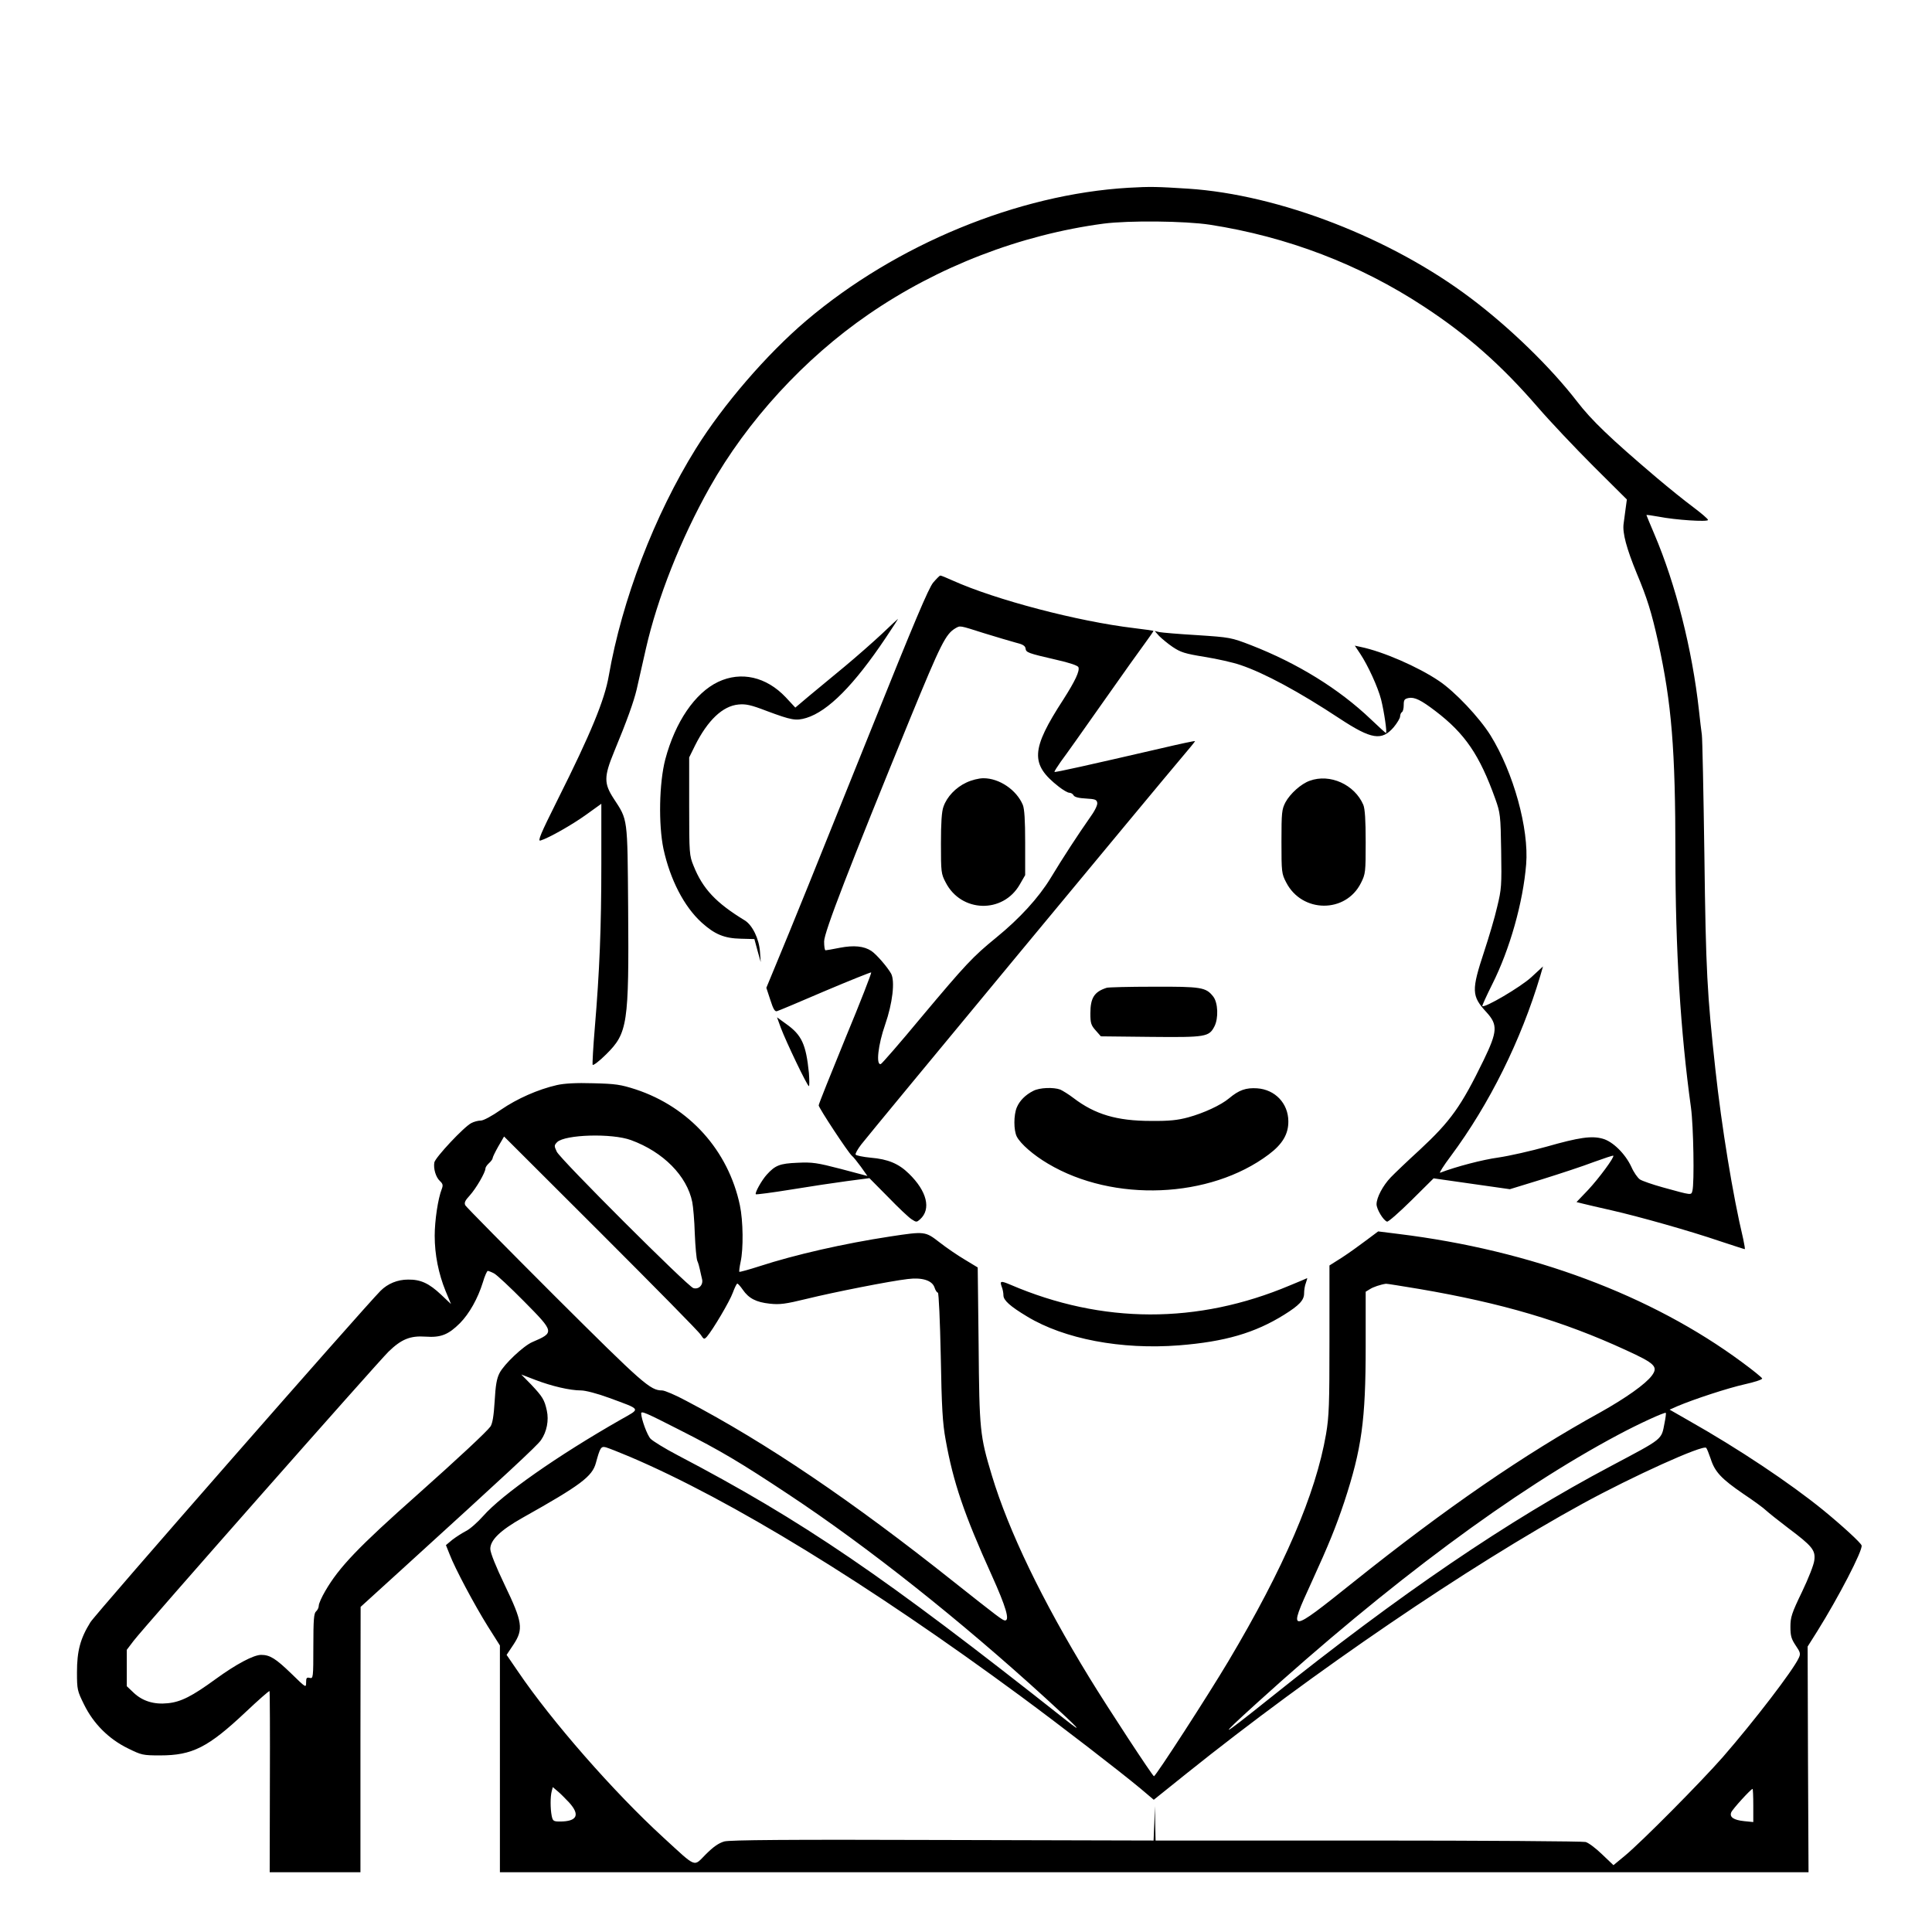 <?xml version="1.0" standalone="no"?>
<!DOCTYPE svg PUBLIC "-//W3C//DTD SVG 20010904//EN"
 "http://www.w3.org/TR/2001/REC-SVG-20010904/DTD/svg10.dtd">
<svg version="1.0" xmlns="http://www.w3.org/2000/svg"
 width="2048pt" height="2048pt" viewBox="0 0 2048 2048"
 preserveAspectRatio="xMidYMid meet">
<g transform="translate(0,2048) scale(0.192,-0.192)"
fill="#000000" stroke="none">
<path d="M6230 9630 c-610 -36 -1283 -313 -1778 -733 -219 -186 -460 -466
-610 -707 -229 -368 -408 -836 -481 -1255 -23 -133 -99 -318 -282 -683 -95
-190 -112 -231 -95 -226 46 14 175 87 254 144 l82 59 0 -332 c0 -353 -10 -594
-36 -904 -9 -106 -14 -198 -12 -205 2 -6 36 19 75 58 118 117 126 166 121 809
-4 504 -1 482 -80 603 -54 83 -54 121 2 257 73 176 109 278 125 345 8 36 31
137 51 225 64 281 193 607 352 890 207 368 522 712 877 956 383 264 840 440
1298 501 139 18 449 15 587 -6 426 -66 827 -219 1180 -451 239 -156 429 -324
628 -554 69 -80 209 -228 310 -329 l184 -183 -6 -44 c-3 -25 -9 -65 -12 -90
-7 -51 16 -136 73 -275 57 -136 81 -213 118 -379 74 -337 95 -590 95 -1172 0
-524 28 -978 86 -1398 14 -103 19 -415 8 -458 -7 -26 0 -27 -163 18 -58 16
-115 36 -127 44 -12 8 -34 39 -47 69 -34 73 -103 141 -159 156 -61 17 -130 7
-309 -44 -86 -24 -205 -51 -266 -60 -88 -12 -233 -50 -322 -84 -7 -3 19 39 59
92 214 288 388 640 494 995 l15 52 -65 -60 c-59 -54 -258 -171 -270 -159 -2 2
23 57 55 121 97 193 170 452 187 662 16 196 -70 507 -197 712 -62 99 -196 241
-284 300 -117 79 -311 163 -433 188 l-32 7 30 -45 c43 -65 97 -183 115 -252
17 -68 34 -185 27 -185 -3 0 -40 34 -83 75 -177 169 -406 310 -663 410 -109
42 -115 43 -296 55 -102 6 -196 14 -210 17 l-25 6 24 -27 c14 -14 47 -42 75
-61 45 -30 67 -37 177 -55 69 -11 158 -31 198 -45 131 -44 324 -148 548 -296
175 -115 232 -124 298 -47 19 23 35 50 35 59 0 10 5 21 10 24 6 3 10 21 10 39
0 29 4 34 27 39 33 6 68 -11 148 -72 164 -125 244 -243 331 -486 27 -76 29
-90 32 -285 3 -192 2 -212 -22 -310 -13 -58 -46 -168 -71 -244 -72 -218 -71
-248 12 -338 63 -69 61 -106 -16 -265 -124 -255 -182 -336 -353 -495 -68 -62
-140 -131 -160 -152 -43 -45 -78 -111 -78 -148 0 -27 37 -89 58 -96 7 -2 67
51 135 118 l122 121 210 -30 211 -30 179 55 c99 31 227 73 284 95 58 21 106
37 108 35 8 -7 -80 -126 -139 -189 l-64 -67 36 -9 c19 -5 89 -21 155 -36 158
-36 437 -115 601 -171 73 -24 134 -44 137 -44 2 0 -2 26 -9 58 -57 238 -119
620 -153 932 -46 421 -53 546 -61 1185 -5 347 -11 646 -14 665 -3 19 -10 80
-16 135 -37 335 -128 695 -246 972 -24 57 -44 104 -44 106 0 2 30 -2 68 -9 91
-18 272 -30 272 -18 0 6 -37 37 -82 71 -46 34 -135 106 -199 160 -258 219
-362 319 -442 423 -145 188 -370 407 -585 569 -440 333 -1059 573 -1562 606
-173 11 -208 12 -330 5z M5152 7450 c-25 -30 -105 -219 -343 -812 -308 -767
-437 -1086 -530 -1309 l-48 -116 22 -67 c16 -50 25 -66 37 -62 8 2 127 52 264
111 137 58 252 104 256 103 3 -2 -60 -165 -142 -362 -81 -198 -148 -365 -148
-372 0 -14 163 -261 183 -278 8 -6 30 -34 50 -61 l36 -51 -147 39 c-131 34
-157 38 -239 34 -98 -4 -123 -14 -170 -66 -28 -31 -67 -101 -60 -108 3 -2 90
9 194 26 103 17 243 38 311 47 l122 16 103 -104 c56 -58 114 -113 130 -123 26
-17 28 -17 47 0 62 56 38 155 -62 252 -56 55 -115 80 -211 88 -42 4 -80 12
-83 17 -3 5 11 30 31 56 49 64 1673 2024 1769 2136 42 49 75 90 74 91 -2 2
-86 -16 -188 -40 -403 -93 -585 -134 -588 -130 -2 2 14 27 35 57 22 29 127
177 233 328 106 151 213 301 237 333 24 33 43 60 41 61 -2 1 -50 8 -108 15
-310 37 -763 156 -999 262 -35 16 -67 29 -70 28 -3 0 -21 -18 -39 -39z m280
-279 c68 -21 146 -44 175 -52 39 -9 53 -18 55 -32 3 -23 10 -26 170 -63 72
-16 119 -32 122 -41 8 -21 -18 -76 -83 -178 -180 -277 -184 -358 -25 -482 23
-18 49 -33 57 -33 9 0 20 -6 24 -14 5 -10 29 -16 68 -18 52 -3 60 -6 63 -24 2
-13 -15 -47 -43 -85 -59 -84 -147 -218 -215 -331 -66 -108 -170 -222 -300
-328 -130 -106 -168 -147 -413 -439 -116 -140 -218 -257 -224 -259 -28 -8 -15
107 24 218 41 118 55 239 33 281 -20 36 -82 108 -110 126 -40 26 -95 32 -173
17 -40 -8 -75 -14 -79 -14 -5 0 -8 22 -8 49 0 50 138 407 475 1231 170 414
196 466 250 498 27 15 19 17 157 -27z M5335 6346 c-58 -27 -107 -78 -126 -133
-10 -26 -14 -90 -14 -203 0 -158 1 -168 26 -215 85 -167 316 -174 409 -12 l30
52 0 178 c0 127 -4 187 -13 210 -35 83 -130 147 -217 147 -26 0 -66 -10 -95
-24z M4870 7168 c-47 -44 -139 -125 -205 -180 -66 -55 -155 -128 -197 -163
l-77 -65 -53 57 c-107 113 -246 145 -373 85 -128 -61 -237 -221 -292 -428 -34
-130 -38 -360 -10 -494 37 -170 114 -319 211 -407 72 -65 125 -87 216 -89 l75
-2 17 -63 18 -64 -4 56 c-5 73 -42 148 -84 174 -159 97 -232 174 -283 302 -23
56 -24 68 -24 328 l0 270 32 65 c70 140 153 219 240 227 40 4 69 -2 157 -36
137 -51 160 -55 218 -38 120 37 263 181 438 442 39 58 69 105 68 105 -2 -1
-41 -37 -88 -82z M7231 6356 c-48 -17 -108 -71 -134 -119 -20 -39 -22 -55 -22
-217 0 -169 1 -177 26 -225 87 -170 329 -172 413 -3 25 50 26 59 26 225 0 123
-4 183 -13 206 -48 112 -184 174 -296 133z M6110 5213 c-69 -22 -90 -56 -90
-142 0 -53 4 -65 29 -93 l29 -33 276 -3 c304 -3 321 0 351 58 23 45 20 131 -7
165 -40 51 -66 55 -330 54 -134 0 -250 -3 -258 -6z M4311 4992 c29 -77 146
-322 155 -322 3 0 3 33 0 73 -16 157 -39 209 -125 270 l-51 37 21 -58z M3075
4676 c-105 -24 -220 -75 -309 -136 -50 -35 -97 -60 -111 -60 -15 0 -38 -6 -53
-14 -41 -21 -198 -189 -204 -217 -6 -34 8 -82 31 -103 16 -15 18 -23 10 -44
-21 -53 -39 -175 -39 -258 0 -104 21 -209 60 -305 l30 -72 -55 52 c-66 62
-112 84 -182 83 -58 0 -112 -22 -152 -62 -98 -99 -1573 -1783 -1602 -1830 -56
-90 -74 -159 -74 -276 0 -96 2 -103 39 -178 52 -106 136 -190 242 -242 75 -37
82 -39 178 -39 178 0 265 44 473 240 70 66 129 118 131 115 2 -3 3 -229 2
-502 l-1 -498 251 0 250 0 0 733 1 732 232 211 c579 527 744 680 764 710 32
46 44 109 32 163 -13 60 -24 77 -86 143 l-55 56 78 -30 c89 -34 190 -58 252
-58 24 0 90 -17 155 -41 181 -67 175 -57 66 -119 -351 -200 -656 -414 -761
-533 -31 -35 -74 -73 -95 -83 -21 -11 -54 -32 -75 -48 l-36 -30 20 -50 c30
-79 138 -281 211 -398 l67 -106 0 -626 0 -626 3613 0 3612 0 -3 623 -2 623 53
84 c117 187 252 447 245 474 -3 14 -109 111 -213 196 -182 148 -466 338 -744
495 l-103 59 43 19 c92 39 278 100 372 121 54 12 97 26 96 32 -1 5 -50 45
-110 89 -501 371 -1165 619 -1898 709 l-112 14 -67 -50 c-37 -28 -97 -71 -134
-95 l-68 -43 0 -409 c0 -359 -2 -423 -19 -523 -57 -330 -232 -737 -539 -1253
-112 -188 -401 -635 -411 -635 -7 0 -255 378 -357 545 -260 425 -445 808 -538
1116 -66 219 -69 249 -73 721 l-5 427 -71 43 c-39 23 -102 66 -139 95 -80 62
-81 62 -273 33 -256 -39 -524 -100 -721 -164 -59 -19 -110 -33 -112 -31 -2 2
1 27 7 55 16 73 14 226 -4 312 -64 303 -279 542 -575 640 -84 27 -111 31 -235
34 -94 3 -160 -1 -200 -10z m409 -304 c178 -65 309 -198 338 -342 5 -25 12
-103 14 -175 3 -71 9 -139 14 -150 5 -11 11 -32 14 -47 3 -16 9 -39 12 -53 8
-32 -18 -59 -48 -50 -32 10 -734 711 -754 753 -15 32 -15 35 2 53 44 42 302
50 408 11z m385 -1075 c17 -26 19 -26 34 -10 32 37 126 195 143 243 10 27 21
50 25 50 3 0 17 -15 30 -34 33 -48 74 -69 149 -77 55 -6 86 -2 205 27 146 36
460 98 556 109 79 10 134 -7 148 -45 5 -17 14 -30 19 -30 5 0 12 -157 16 -350
5 -284 10 -371 27 -463 42 -234 101 -409 255 -749 78 -173 100 -248 73 -248
-13 0 -39 20 -284 214 -562 447 -1033 766 -1477 999 -59 32 -119 57 -132 57
-66 0 -105 35 -593 521 -266 266 -489 492 -494 501 -7 14 -2 26 25 55 35 39
86 127 86 148 0 7 9 20 20 30 11 10 20 22 20 28 0 5 14 34 31 64 l32 55 534
-533 c294 -294 543 -546 552 -562z m-1141 339 c15 -8 89 -77 165 -154 169
-171 169 -172 46 -225 -49 -21 -156 -122 -181 -171 -16 -31 -22 -68 -27 -156
-5 -82 -12 -122 -23 -139 -21 -29 -173 -171 -403 -376 -327 -290 -433 -401
-509 -532 -20 -34 -36 -70 -36 -81 0 -11 -7 -25 -15 -32 -12 -10 -15 -45 -15
-192 0 -175 -1 -180 -20 -175 -17 4 -20 0 -20 -26 0 -30 -1 -29 -83 51 -85 82
-117 102 -165 102 -42 0 -138 -51 -252 -134 -129 -94 -191 -126 -264 -133 -76
-8 -139 12 -187 57 l-39 37 0 100 0 101 38 50 c50 67 1344 1534 1407 1596 71
69 120 89 205 83 84 -6 126 11 190 75 51 52 98 135 126 225 10 35 23 63 27 63
4 0 20 -6 35 -14z m5109 -86 c456 -78 789 -176 1139 -337 162 -74 180 -92 144
-141 -35 -47 -144 -124 -283 -202 -423 -233 -854 -530 -1362 -936 -364 -291
-366 -291 -233 -1 95 208 133 302 180 442 96 293 118 449 118 860 l0 300 23
14 c18 12 60 26 89 30 4 1 87 -13 185 -29z m-4085 -778 c229 -116 336 -180
603 -357 438 -290 948 -695 1420 -1126 184 -168 216 -203 105 -115 -1004 794
-1444 1094 -2140 1459 -69 36 -135 77 -148 90 -19 20 -51 108 -52 140 0 15 24
5 212 -91z m5438 38 c-18 -94 -5 -83 -295 -237 -572 -303 -1162 -704 -1885
-1283 -280 -224 -295 -229 -72 -27 733 665 1421 1176 1996 1482 110 59 258
127 263 121 2 -1 -1 -27 -7 -56z m-5713 -186 c559 -238 1318 -703 2158 -1322
225 -166 545 -413 663 -511 l72 -61 182 146 c699 560 1556 1144 2186 1489 276
151 665 327 682 308 4 -4 15 -32 25 -61 23 -72 59 -110 180 -193 57 -38 113
-79 126 -92 13 -12 68 -56 122 -97 132 -99 151 -122 144 -177 -2 -24 -33 -102
-68 -175 -57 -118 -64 -140 -64 -193 0 -50 5 -67 29 -103 26 -38 28 -46 17
-69 -31 -68 -245 -347 -419 -547 -122 -139 -447 -467 -541 -545 l-63 -52 -63
60 c-34 33 -75 64 -91 68 -16 4 -557 8 -1202 8 l-1172 0 -2 95 -2 95 -3 -95
-4 -95 -1163 3 c-866 3 -1175 0 -1207 -8 -31 -9 -60 -29 -102 -71 -70 -70 -47
-79 -236 94 -272 249 -616 642 -801 915 l-63 92 38 57 c56 85 50 124 -49 330
-48 100 -78 175 -79 197 -1 49 54 103 178 173 321 180 385 228 405 303 23 84
28 93 55 86 14 -4 73 -27 132 -52z m-334 -1910 c61 -68 43 -104 -52 -104 -35
0 -39 3 -45 31 -8 40 -8 107 0 136 l6 23 27 -23 c15 -12 43 -41 64 -63z m6537
-15 l0 -92 -50 5 c-58 6 -82 22 -72 48 6 17 109 130 118 130 2 0 4 -41 4 -91z
M5705 4644 c-44 -22 -76 -55 -91 -91 -18 -42 -18 -127 0 -162 21 -40 92 -102
172 -149 361 -215 895 -193 1219 51 76 57 109 113 108 184 -1 98 -73 174 -172
181 -62 4 -100 -9 -155 -55 -45 -38 -141 -82 -225 -105 -59 -16 -105 -21 -206
-20 -189 0 -310 36 -429 127 -26 20 -59 40 -72 46 -38 14 -115 11 -149 -7z
M7122 3570 c-510 -215 -1036 -214 -1544 4 -52 22 -59 21 -48 -10 6 -14 10 -36
10 -49 0 -27 36 -60 131 -117 205 -124 519 -184 839 -159 252 20 418 68 580
169 83 52 110 80 110 118 0 18 4 44 10 58 5 14 8 26 7 26 -1 -1 -44 -19 -95
-40z"/>
</g>
</svg>
